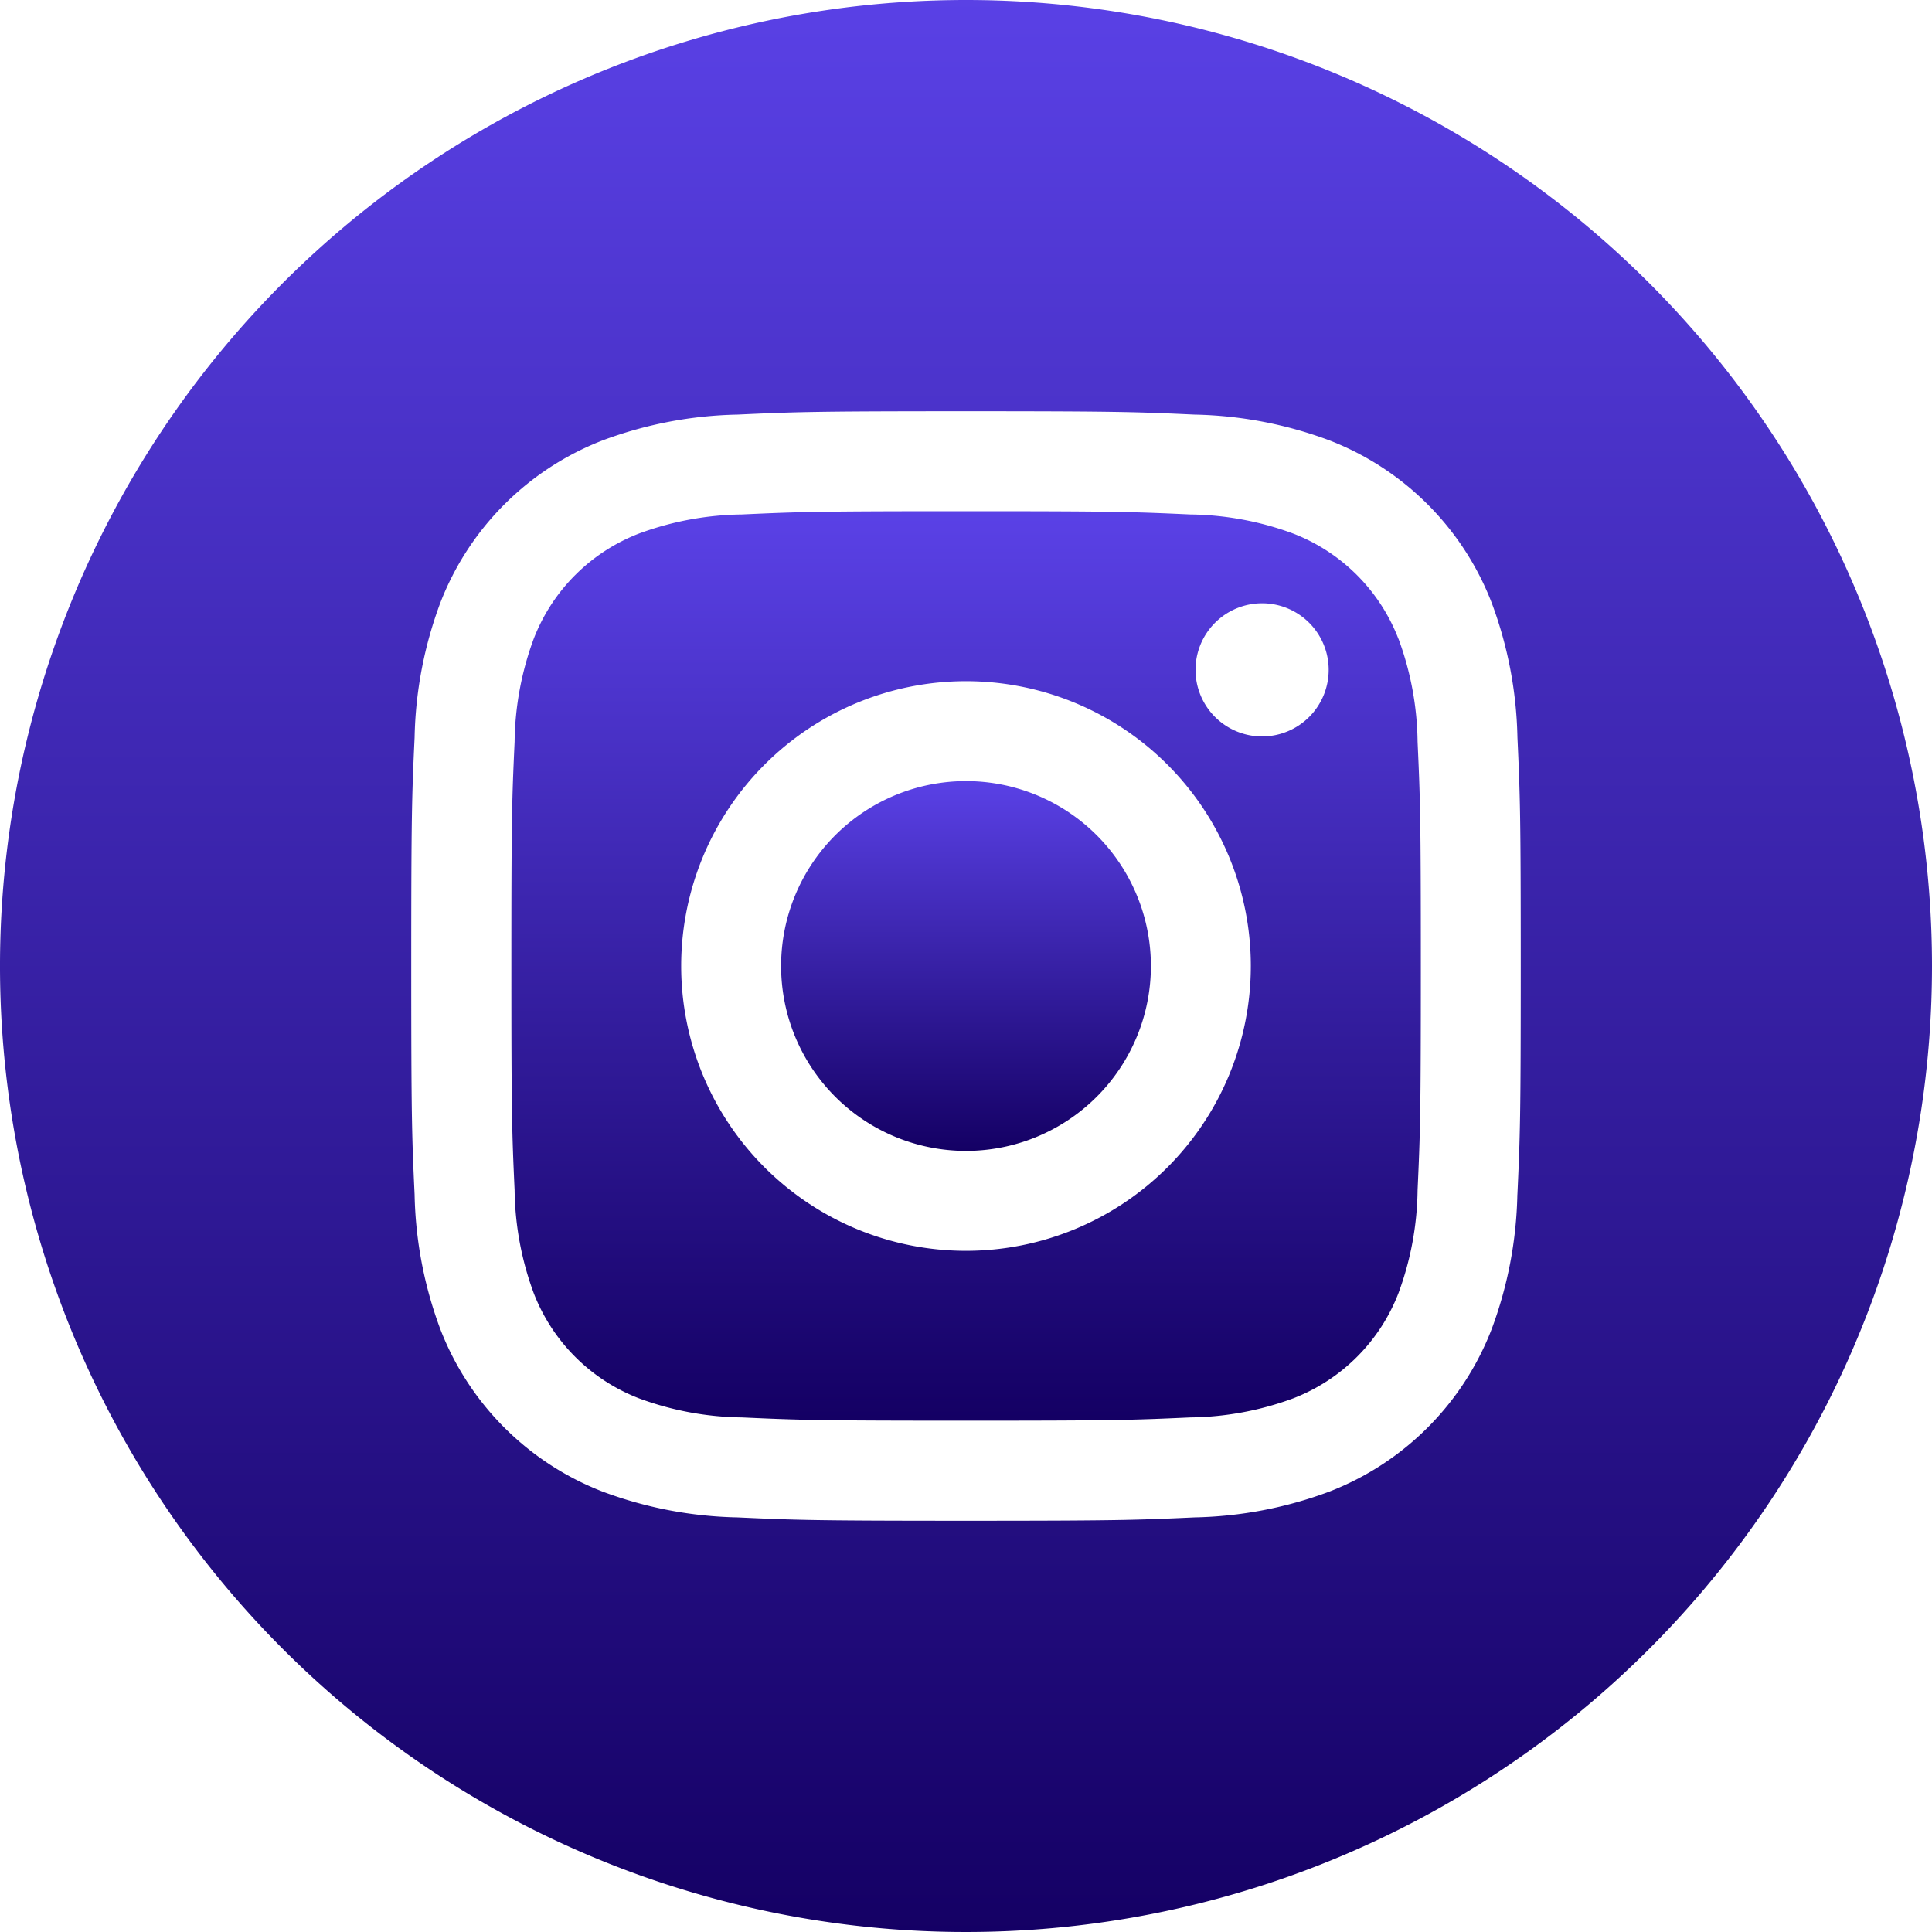 <svg xmlns="http://www.w3.org/2000/svg" xmlns:xlink="http://www.w3.org/1999/xlink" width="50" height="50" viewBox="0 0 50 50"><defs><style>.a{fill:url(#a);}</style><linearGradient id="a" x1="0.5" x2="0.5" y2="1" gradientUnits="objectBoundingBox"><stop offset="0" stop-color="#5a41e6"/><stop offset="1" stop-color="#140064"/></linearGradient></defs><g transform="translate(-834 -320)"><path class="a" d="M1050.57,531.785a4.785,4.785,0,1,1-4.785-4.785,4.785,4.785,0,0,1,4.785,4.785Zm0,0" transform="translate(-186.785 -186.785)"/><path class="a" d="M992.444,458.79a4.753,4.753,0,0,0-2.724-2.725,7.944,7.944,0,0,0-2.665-.494c-1.514-.069-1.968-.084-5.8-.084s-4.287.015-5.8.084a7.949,7.949,0,0,0-2.665.494,4.756,4.756,0,0,0-2.725,2.725,7.949,7.949,0,0,0-.494,2.666c-.069,1.514-.084,1.968-.084,5.8s.015,4.287.084,5.8a7.946,7.946,0,0,0,.494,2.665,4.754,4.754,0,0,0,2.725,2.725,7.935,7.935,0,0,0,2.666.494c1.514.069,1.967.084,5.8.084s4.288-.015,5.8-.084a7.935,7.935,0,0,0,2.666-.494,4.754,4.754,0,0,0,2.724-2.725,7.951,7.951,0,0,0,.494-2.665c.069-1.514.084-1.968.084-5.8s-.015-4.287-.084-5.8a7.935,7.935,0,0,0-.494-2.666Zm-11.191,15.838a7.371,7.371,0,1,1,7.371-7.371,7.372,7.372,0,0,1-7.371,7.371Zm7.663-13.312a1.723,1.723,0,1,1,1.723-1.723,1.723,1.723,0,0,1-1.723,1.723Zm0,0" transform="translate(-122.253 -122.257)"/><path class="a" d="M859,320a25,25,0,1,0,25,25,25,25,0,0,0-25-25Zm14.269,30.918a10.534,10.534,0,0,1-.667,3.485,7.34,7.34,0,0,1-4.2,4.2,10.539,10.539,0,0,1-3.484.667c-1.531.07-2.02.087-5.918.087s-4.388-.017-5.919-.087a10.539,10.539,0,0,1-3.484-.667,7.34,7.34,0,0,1-4.2-4.2,10.528,10.528,0,0,1-.667-3.484c-.071-1.531-.087-2.02-.087-5.919s.016-4.388.087-5.918a10.533,10.533,0,0,1,.667-3.485,7.345,7.345,0,0,1,4.2-4.2,10.541,10.541,0,0,1,3.485-.667c1.531-.07,2.02-.087,5.918-.087s4.388.017,5.918.087a10.543,10.543,0,0,1,3.485.666,7.342,7.342,0,0,1,4.2,4.2,10.531,10.531,0,0,1,.668,3.485c.07,1.531.086,2.02.086,5.918s-.016,4.388-.087,5.918Zm0,0"/></g></svg>
